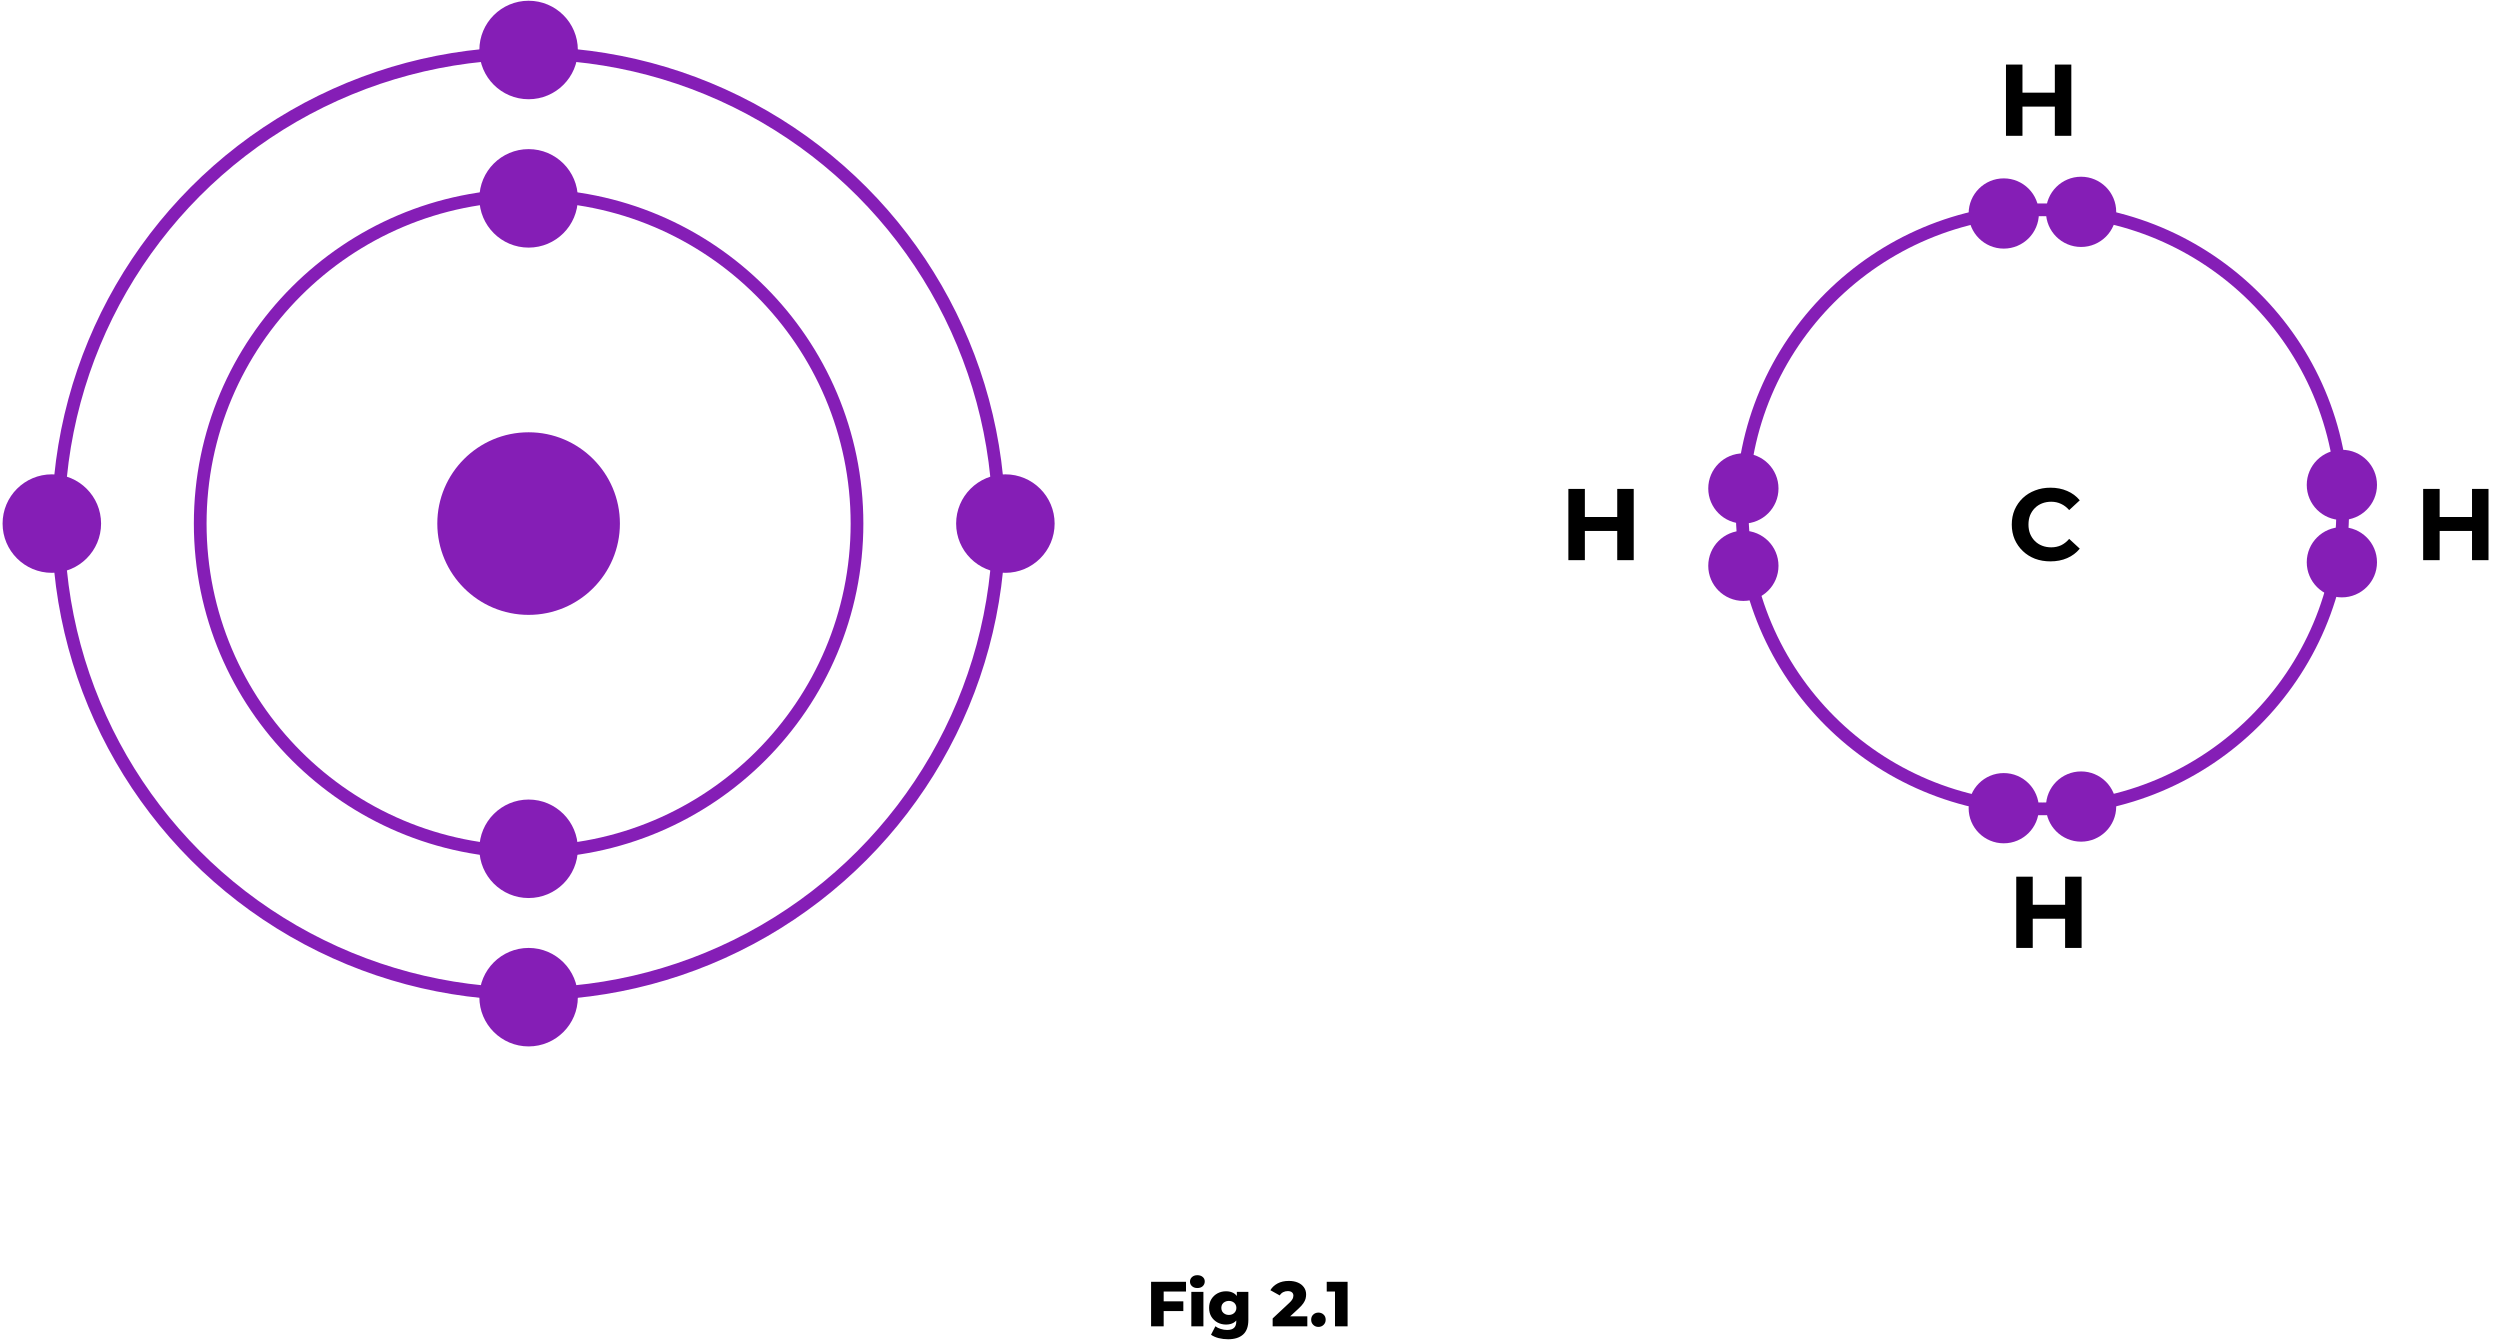 <svg width="786" height="422" viewBox="0 0 786 422" fill="none" xmlns="http://www.w3.org/2000/svg">
<circle cx="166.194" cy="164.614" r="28.704" fill="#851EB6"/>
<circle cx="166.194" cy="62.367" r="15.483" fill="#851EB6"/>
<circle cx="166.194" cy="15.717" r="15.483" fill="#851EB6"/>
<circle cx="166.194" cy="266.861" r="15.483" fill="#851EB6"/>
<circle cx="166.194" cy="313.512" r="15.483" fill="#851EB6"/>
<circle cx="316.091" cy="164.614" r="15.483" fill="#851EB6"/>
<circle cx="16.296" cy="164.614" r="15.483" fill="#851EB6"/>
<circle cx="166.194" cy="164.614" r="103.247" stroke="#851EB6" stroke-width="4"/>
<circle cx="166.194" cy="164.614" r="147.897" stroke="#851EB6" stroke-width="4"/>
<circle cx="548.117" cy="153.573" r="11.041" fill="#851EB6"/>
<circle cx="736.286" cy="152.455" r="11.041" fill="#851EB6"/>
<circle cx="654.295" cy="253.578" r="11.041" transform="rotate(90 654.295 253.578)" fill="#851EB6"/>
<circle cx="654.295" cy="66.605" r="11.041" transform="rotate(90 654.295 66.605)" fill="#851EB6"/>
<circle cx="548.117" cy="177.891" r="11.041" fill="#851EB6"/>
<circle cx="736.286" cy="176.774" r="11.041" fill="#851EB6"/>
<circle cx="629.982" cy="254.096" r="11.041" transform="rotate(90 629.982 254.096)" fill="#851EB6"/>
<circle cx="629.982" cy="67.123" r="11.041" transform="rotate(90 629.982 67.123)" fill="#851EB6"/>
<path d="M736.553 160.134C736.553 212.14 694.287 254.307 642.139 254.307C589.991 254.307 547.725 212.14 547.725 160.134C547.725 108.129 589.991 65.962 642.139 65.962C694.287 65.962 736.553 108.129 736.553 160.134Z" stroke="#851EB6" stroke-width="4"/>
<path d="M644.63 176.498C642.902 176.498 641.291 176.221 639.798 175.666C638.326 175.09 637.046 174.28 635.958 173.234C634.87 172.189 634.017 170.962 633.398 169.554C632.801 168.146 632.502 166.6 632.502 164.914C632.502 163.229 632.801 161.682 633.398 160.274C634.017 158.866 634.87 157.64 635.958 156.594C637.067 155.549 638.358 154.749 639.83 154.194C641.302 153.618 642.913 153.33 644.662 153.33C646.603 153.33 648.353 153.672 649.91 154.354C651.489 155.016 652.811 155.997 653.878 157.298L650.55 160.37C649.782 159.496 648.929 158.845 647.99 158.418C647.051 157.97 646.027 157.746 644.918 157.746C643.873 157.746 642.913 157.917 642.038 158.258C641.163 158.6 640.406 159.09 639.766 159.73C639.126 160.37 638.625 161.128 638.262 162.002C637.921 162.877 637.75 163.848 637.75 164.914C637.75 165.981 637.921 166.952 638.262 167.826C638.625 168.701 639.126 169.458 639.766 170.098C640.406 170.738 641.163 171.229 642.038 171.57C642.913 171.912 643.873 172.082 644.918 172.082C646.027 172.082 647.051 171.869 647.99 171.442C648.929 170.994 649.782 170.322 650.55 169.426L653.878 172.498C652.811 173.8 651.489 174.792 649.91 175.474C648.353 176.157 646.593 176.498 644.63 176.498Z" fill="black"/>
<path d="M777.203 153.714H782.387V176.114H777.203V153.714ZM767.027 176.114H761.843V153.714H767.027V176.114ZM777.587 166.93H766.643V162.546H777.587V166.93Z" fill="black"/>
<path d="M508.457 153.714H513.641V176.114H508.457V153.714ZM498.281 176.114H493.097V153.714H498.281V176.114ZM508.841 166.93H497.897V162.546H508.841V166.93Z" fill="black"/>
<path d="M646.04 20.3H651.224V42.7H646.04V20.3ZM635.864 42.7H630.68V20.3H635.864V42.7ZM646.424 33.516H635.48V29.132H646.424V33.516Z" fill="black"/>
<path d="M649.27 275.629H654.454V298.029H649.27V275.629ZM639.094 298.029H633.91V275.629H639.094V298.029ZM649.654 288.845H638.71V284.461H649.654V288.845Z" fill="black"/>
<path d="M365.58 409.14H372.04V412.2H365.58V409.14ZM365.86 417H361.9V403H372.88V406.06H365.86V417ZM374.552 417V406.16H378.352V417H374.552ZM376.452 404.96C375.759 404.96 375.199 404.767 374.772 404.38C374.345 403.993 374.132 403.513 374.132 402.94C374.132 402.367 374.345 401.887 374.772 401.5C375.199 401.113 375.759 400.92 376.452 400.92C377.145 400.92 377.705 401.107 378.132 401.48C378.559 401.84 378.772 402.307 378.772 402.88C378.772 403.48 378.559 403.98 378.132 404.38C377.719 404.767 377.159 404.96 376.452 404.96ZM386.122 421.06C385.082 421.06 384.088 420.94 383.142 420.7C382.208 420.46 381.408 420.107 380.742 419.64L382.122 416.98C382.575 417.34 383.135 417.62 383.802 417.82C384.482 418.033 385.142 418.14 385.782 418.14C386.808 418.14 387.548 417.913 388.002 417.46C388.455 417.02 388.682 416.373 388.682 415.52V414.24L388.882 411.2L388.862 408.14V406.16H392.482V415.02C392.482 417.073 391.928 418.593 390.822 419.58C389.715 420.567 388.148 421.06 386.122 421.06ZM385.462 416.44C384.502 416.44 383.615 416.227 382.802 415.8C382.002 415.36 381.355 414.753 380.862 413.98C380.382 413.193 380.142 412.267 380.142 411.2C380.142 410.133 380.382 409.213 380.862 408.44C381.355 407.653 382.002 407.047 382.802 406.62C383.615 406.193 384.502 405.98 385.462 405.98C386.382 405.98 387.168 406.167 387.822 406.54C388.475 406.9 388.968 407.467 389.302 408.24C389.648 409.013 389.822 410 389.822 411.2C389.822 412.4 389.648 413.387 389.302 414.16C388.968 414.933 388.475 415.507 387.822 415.88C387.168 416.253 386.382 416.44 385.462 416.44ZM386.362 413.42C386.815 413.42 387.215 413.327 387.562 413.14C387.922 412.953 388.202 412.693 388.402 412.36C388.615 412.027 388.722 411.64 388.722 411.2C388.722 410.76 388.615 410.373 388.402 410.04C388.202 409.707 387.922 409.453 387.562 409.28C387.215 409.093 386.815 409 386.362 409C385.908 409 385.502 409.093 385.142 409.28C384.782 409.453 384.495 409.707 384.282 410.04C384.082 410.373 383.982 410.76 383.982 411.2C383.982 411.64 384.082 412.027 384.282 412.36C384.495 412.693 384.782 412.953 385.142 413.14C385.502 413.327 385.908 413.42 386.362 413.42ZM400.123 417V414.52L405.363 409.62C405.737 409.273 406.01 408.967 406.183 408.7C406.37 408.433 406.49 408.193 406.543 407.98C406.61 407.753 406.643 407.547 406.643 407.36C406.643 406.907 406.49 406.553 406.183 406.3C405.89 406.047 405.443 405.92 404.843 405.92C404.337 405.92 403.863 406.033 403.423 406.26C402.983 406.487 402.623 406.827 402.343 407.28L399.403 405.64C399.923 404.76 400.677 404.053 401.663 403.52C402.65 402.987 403.83 402.72 405.203 402.72C406.283 402.72 407.23 402.893 408.043 403.24C408.857 403.587 409.49 404.08 409.943 404.72C410.41 405.36 410.643 406.113 410.643 406.98C410.643 407.433 410.583 407.887 410.463 408.34C410.343 408.78 410.11 409.253 409.763 409.76C409.43 410.253 408.93 410.807 408.263 411.42L404.103 415.26L403.443 413.86H411.023V417H400.123ZM414.511 417.18C413.871 417.18 413.331 416.967 412.891 416.54C412.451 416.113 412.231 415.573 412.231 414.92C412.231 414.24 412.451 413.7 412.891 413.3C413.331 412.887 413.871 412.68 414.511 412.68C415.151 412.68 415.691 412.887 416.131 413.3C416.571 413.7 416.791 414.24 416.791 414.92C416.791 415.573 416.571 416.113 416.131 416.54C415.691 416.967 415.151 417.18 414.511 417.18ZM419.724 417V404.42L421.424 406.06H417.124V403H423.684V417H419.724Z" fill="black"/>
</svg>
